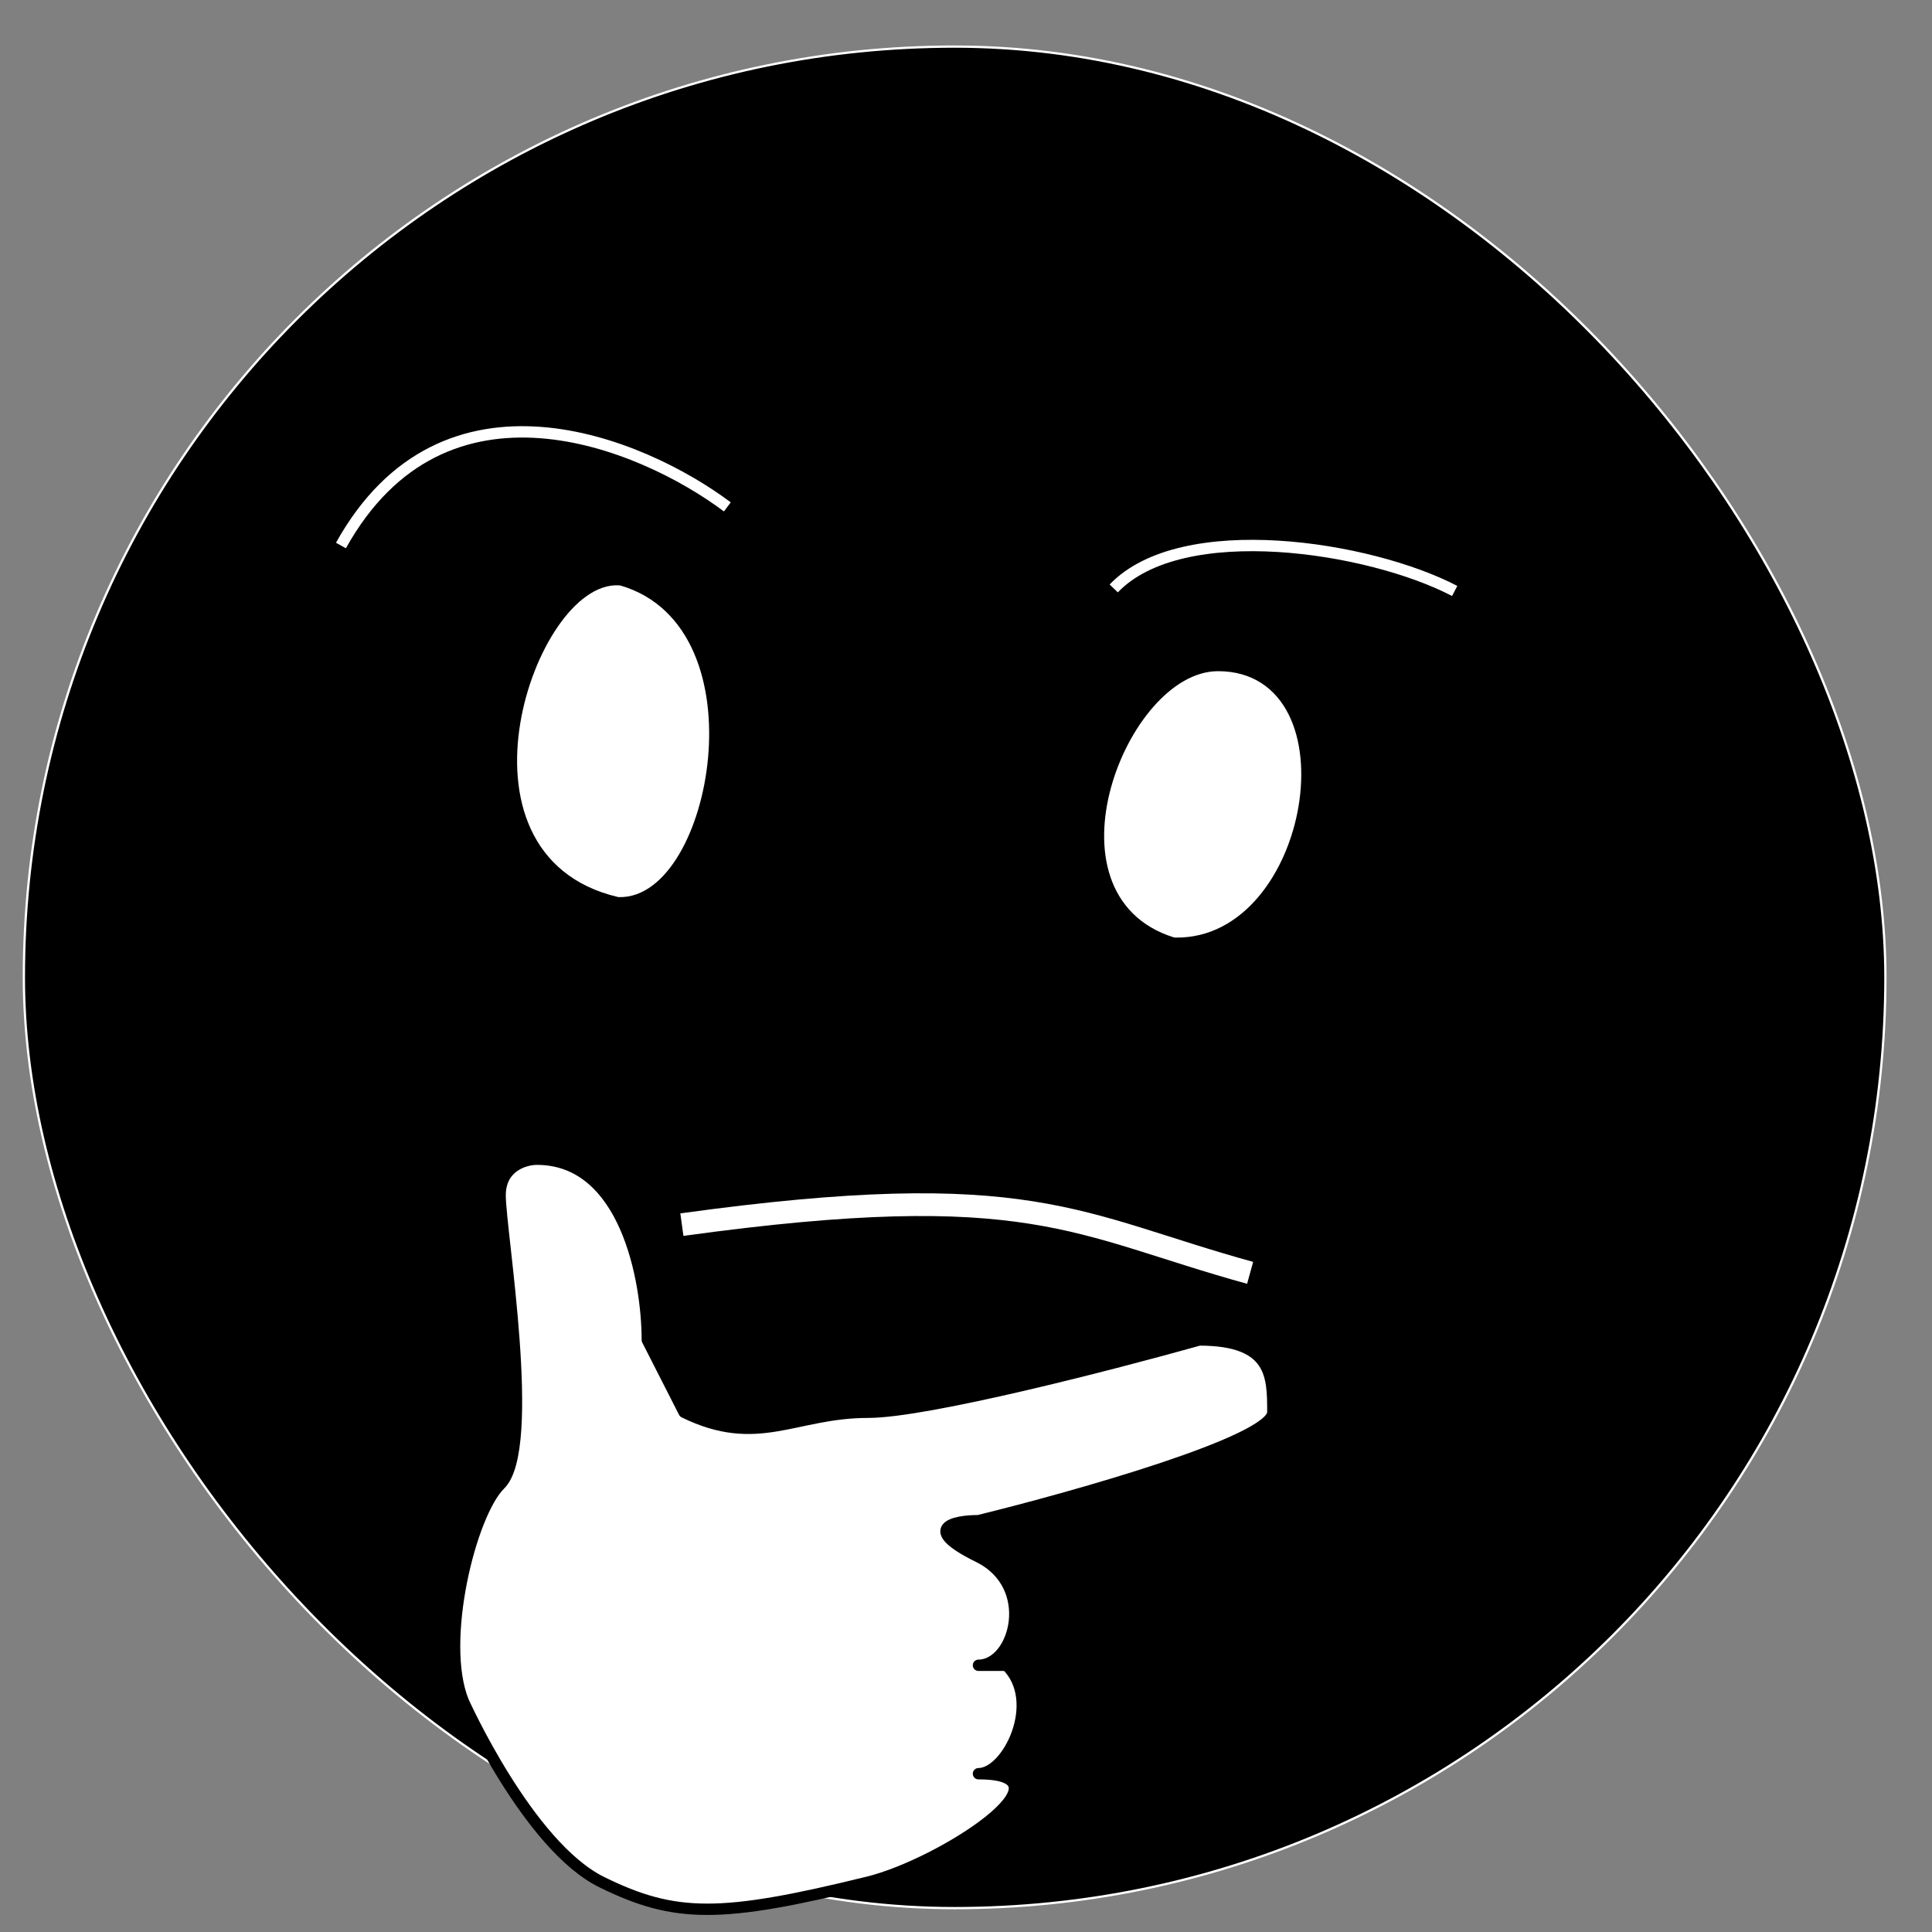 <svg width="85" height="85" viewBox="0 0 85 85" fill="none" xmlns="http://www.w3.org/2000/svg">
<rect x="0" y="0" width="85" height="85" fill="#808080" stroke="none"/>
<rect x="1.05" y="2.05" width="81.9" height="81.9" rx="40.95" fill="black"/>
<rect x="1.05" y="2.05" width="81.9" height="81.9" rx="40.95" stroke="white" stroke-width="0.1"/>
<path d="M30 53.879C45.385 51.757 47.308 53.879 55 56" stroke="white" stroke-miterlimit="16" stroke-linejoin="round"/>
<path d="M32 22.301C28.222 19.47 19.533 15.845 15 24" stroke="white" stroke-width="0.5" stroke-miterlimit="16" stroke-linejoin="round"/>
<path d="M64 26C60.25 24.042 52 22.755 49 25.888" stroke="white" stroke-width="0.5" stroke-miterlimit="4.776" stroke-linejoin="round"/>
<path d="M27.235 39.219C31.001 39.326 33.251 27.765 27.234 26.003C23.838 25.769 19.705 37.438 27.235 39.219Z" fill="white"/>
<path d="M53.59 29.779C49.825 29.779 46.06 39.219 51.707 40.999C57.355 41.107 59.238 29.779 53.59 29.779Z" fill="white"/>
<path d="M27.235 39.219C31.001 39.326 33.251 27.765 27.234 26.003C23.838 25.769 19.705 37.438 27.235 39.219Z" stroke="white" stroke-width="0.5" stroke-miterlimit="16" stroke-linejoin="round"/>
<path d="M53.59 29.779C49.825 29.779 46.06 39.219 51.707 40.999C57.355 41.107 59.238 29.779 53.59 29.779Z" stroke="white" stroke-width="0.5" stroke-miterlimit="16" stroke-linejoin="round"/>
<path d="M22.003 52.59C22.003 51.318 23.083 51 23.622 51C27.508 51 28.479 56.301 28.479 58.952L30.098 62.133C33.336 63.723 34.955 62.133 38.192 62.133C40.782 62.133 48.985 60.012 52.762 58.952C56 58.952 56 60.542 56 62.133C56 63.405 47.366 65.843 43.049 66.904C41.97 66.904 40.459 67.222 43.049 68.494C45.639 69.766 44.668 73.265 43.049 73.265H44.283C45.902 74.855 44.344 78.036 43.049 78.036C47.521 78.036 41.43 82.012 38.192 82.807C31.717 84.398 29.713 84.398 26.476 82.807C23.238 81.217 20.384 74.855 20.384 74.855C19.305 72.205 20.708 66.585 22.003 65.313C23.622 63.723 22.003 54.181 22.003 52.59Z" fill="white" stroke="black" stroke-width="0.5" stroke-miterlimit="16" stroke-linejoin="round"/>
</svg>
